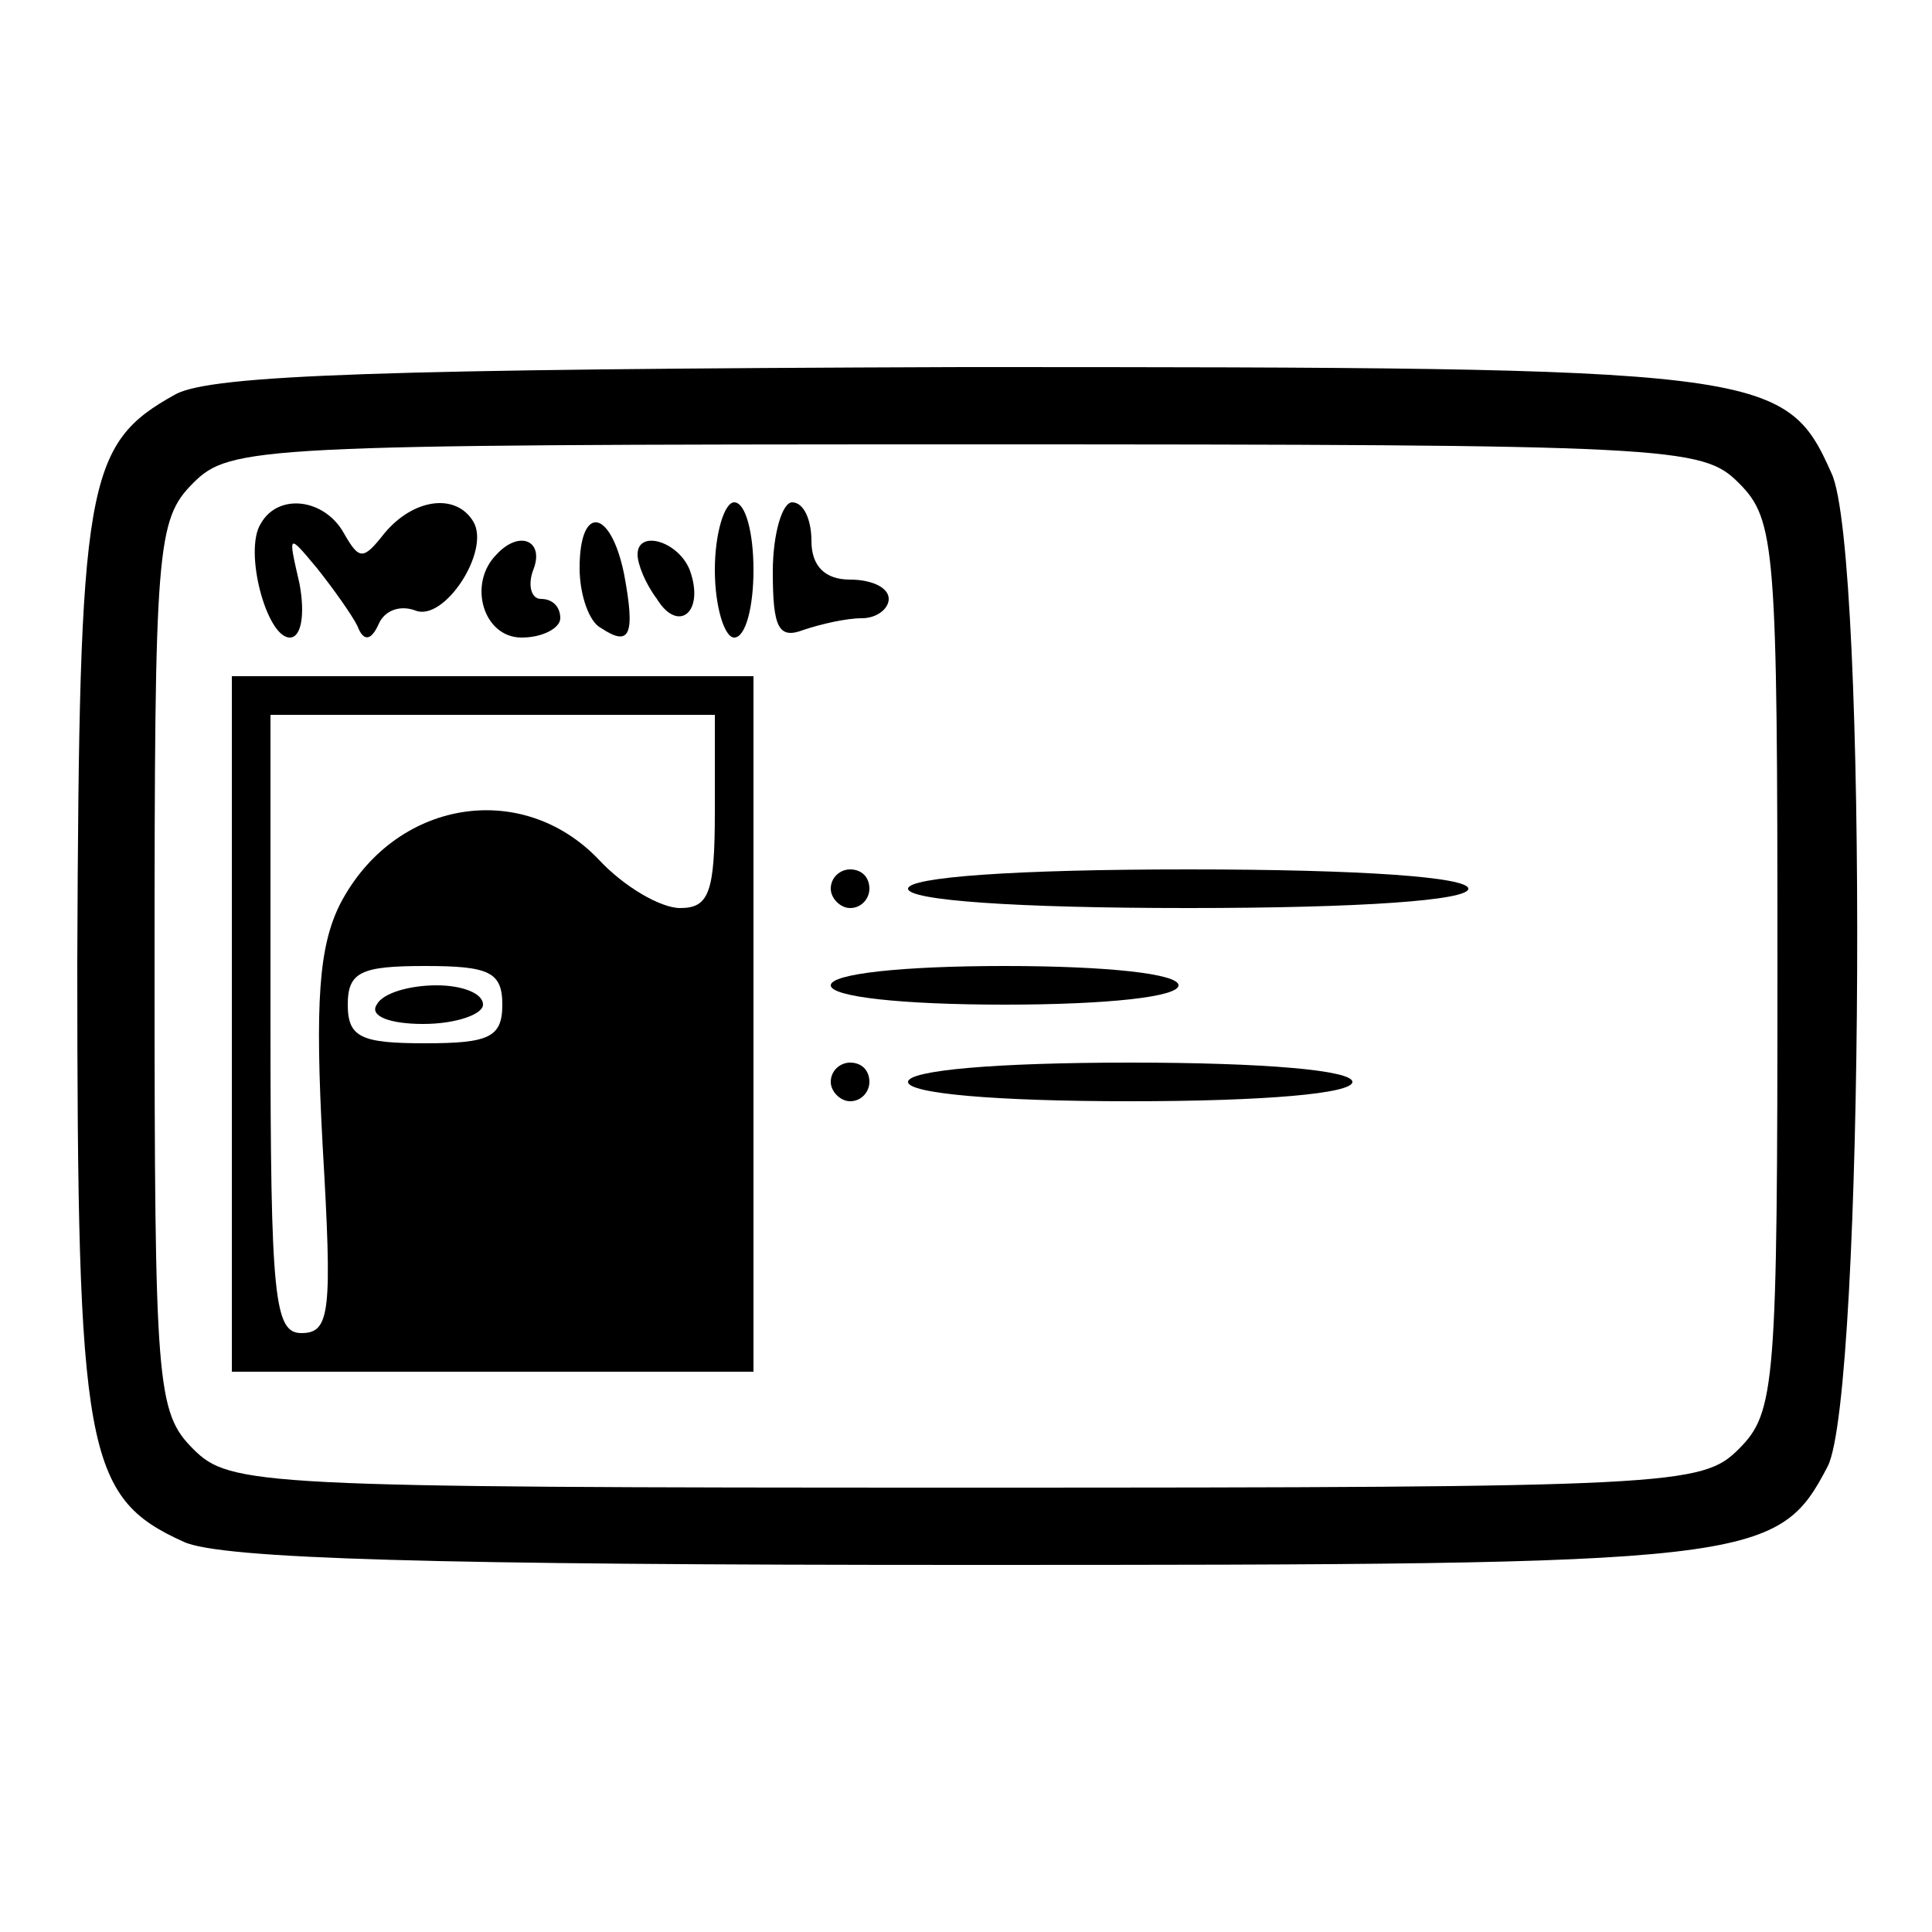 <svg version="1" xmlns="http://www.w3.org/2000/svg" width="133.333" height="133.333" viewBox="0 0 100 100"><path d="M9.1 20.4C4.4 23 4.1 24.9 4 49.8c0 25.3.4 27.7 5.5 30 1.9.9 13.2 1.2 40.5 1.2 40.8 0 42-.1 44.6-5.1 1.9-3.7 2.1-47.4.2-51.4-2.4-5.4-3.4-5.5-45-5.5-29.9.1-38.8.4-40.7 1.4zM90 25c1.9 1.9 2 3.3 2 25s-.1 23.1-2 25c-1.9 1.9-3.3 2-40 2s-38.1-.1-40-2c-1.9-1.9-2-3.3-2-25s.1-23.1 2-25c1.9-1.9 3.3-2 40-2s38.1.1 40 2z"/><path d="M13.5 27.1c-.9 1.4.3 5.9 1.5 5.9.6 0 .8-1.2.5-2.8-.6-2.6-.6-2.6.9-.8.8 1 1.8 2.4 2.1 3 .3.8.7.8 1.1-.1.3-.7 1.1-1 1.9-.7 1.5.6 3.9-3.1 3-4.6-.9-1.5-3.1-1.2-4.6.6-1.1 1.4-1.3 1.4-2.1 0-1-1.8-3.4-2.1-4.3-.5zM37 29.5c0 1.9.5 3.5 1 3.5.6 0 1-1.6 1-3.5s-.4-3.5-1-3.5c-.5 0-1 1.6-1 3.5zM40 29.6c0 2.9.3 3.5 1.6 3 .9-.3 2.2-.6 3-.6.8 0 1.4-.5 1.4-1 0-.6-.9-1-2-1-1.3 0-2-.7-2-2 0-1.1-.4-2-1-2-.5 0-1 1.6-1 3.6zM30 29.4c0 1.4.5 2.8 1.1 3.1 1.5 1 1.8.4 1.2-2.8-.7-3.4-2.3-3.6-2.3-.3zM25.7 28.7C24.2 30.2 25 33 27 33c1.1 0 2-.5 2-1 0-.6-.4-1-1-1-.5 0-.7-.7-.4-1.5.6-1.5-.7-2.1-1.9-.8zM33 28.7c0 .5.4 1.5 1 2.3 1.1 1.8 2.5.7 1.7-1.5-.6-1.5-2.7-2.1-2.7-.8zM12 53v18h27V35H12v18zm25-11c0 4.2-.3 5-1.8 5-1 0-2.9-1.1-4.2-2.5-4-4.2-10.6-3.1-13.4 2.3-1.1 2.2-1.3 5.1-.9 12.5.5 8.6.4 9.7-1.1 9.7-1.4 0-1.6-1.8-1.6-16V37h23v5zM26 52c0 1.7-.7 2-4 2s-4-.3-4-2 .7-2 4-2 4 .3 4 2z"/><path d="M19.5 52c-.4.6.7 1 2.4 1s3.1-.5 3.1-1c0-.6-1.1-1-2.4-1-1.4 0-2.8.4-3.1 1zM43 46c0 .5.5 1 1 1 .6 0 1-.5 1-1 0-.6-.4-1-1-1-.5 0-1 .4-1 1zM47 46c0 .6 5.5 1 14.5 1S76 46.6 76 46s-5.5-1-14.5-1-14.5.4-14.5 1zM43 51c0 .6 3.7 1 9 1s9-.4 9-1-3.7-1-9-1-9 .4-9 1zM43 56c0 .5.5 1 1 1 .6 0 1-.5 1-1 0-.6-.4-1-1-1-.5 0-1 .4-1 1zM47 56c0 .6 4.5 1 11.5 1S70 56.6 70 56s-4.5-1-11.5-1-11.5.4-11.5 1z"/></svg>